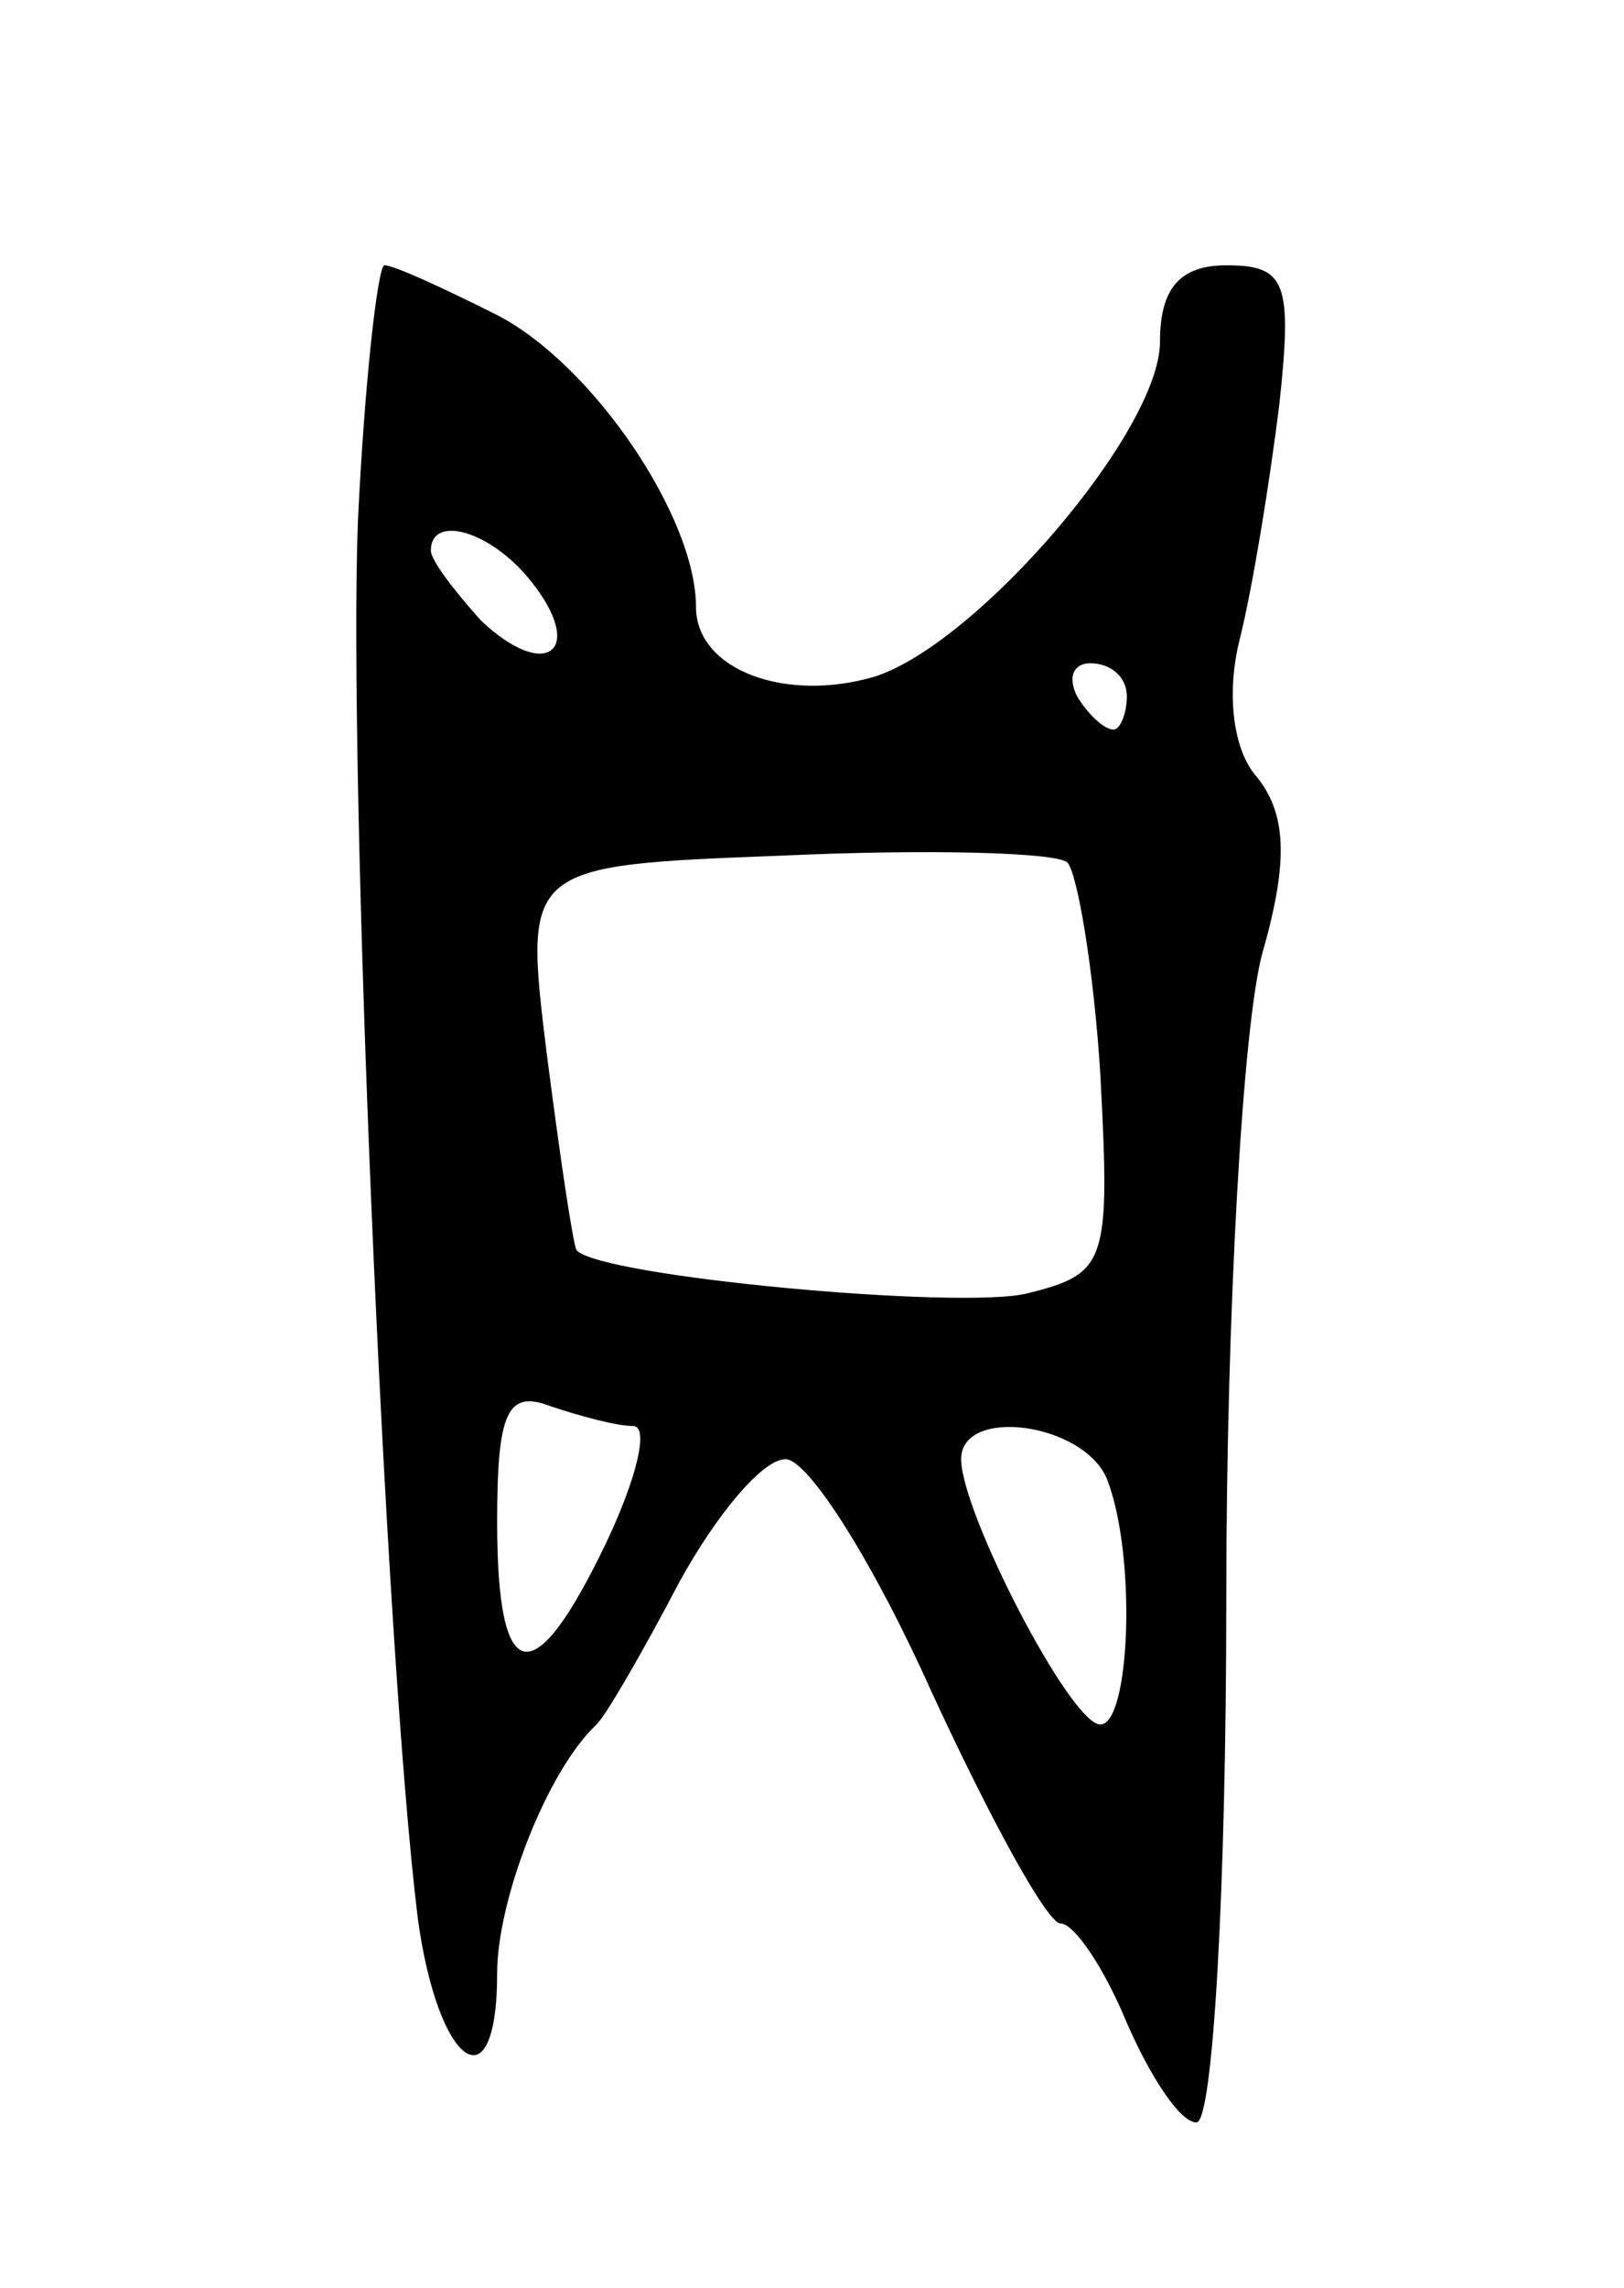 <svg version="1.0" xmlns="http://www.w3.org/2000/svg"
 width="49pt" height="69pt" viewBox="0 0 49 69"
 preserveAspectRatio="xMidYMid meet">
<g transform="translate(0,69) scale(0.1,-0.1)"
fill="#000000" stroke="none">
<path d="M108 533 c-3 -76 8 -339 18 -421 6 -45 24 -58 24 -17 0 22 15 61 30
75 3 3 14 22 25 43 11 20 25 37 32 37 7 0 27 -32 44 -70 18 -39 35 -70 39 -70
4 0 13 -13 20 -30 7 -16 16 -30 21 -30 5 0 9 71 9 158 0 86 5 174 11 195 8 28
7 42 -2 53 -7 8 -9 25 -5 41 4 16 9 47 12 71 4 37 2 42 -16 42 -14 0 -20 -7
-20 -23 0 -27 -55 -91 -86 -101 -27 -8 -54 2 -54 21 0 27 -31 73 -60 88 -16 8
-31 15 -34 15 -2 0 -6 -35 -8 -77z m52 -18 c17 -21 5 -31 -15 -12 -8 9 -15 18
-15 21 0 11 18 6 30 -9z m180 -35 c0 -5 -2 -10 -4 -10 -3 0 -8 5 -11 10 -3 6
-1 10 4 10 6 0 11 -4 11 -10z m-8 -114 c3 -57 2 -60 -22 -66 -20 -5 -129 5
-136 13 -1 1 -5 28 -9 59 -7 57 -7 57 71 60 44 2 82 1 86 -2 3 -3 8 -32 10
-64z m-141 -106 c5 0 1 -16 -8 -35 -22 -46 -33 -44 -33 6 0 33 3 40 16 35 9
-3 20 -6 25 -6z m143 -16 c9 -23 7 -74 -2 -74 -9 0 -42 64 -42 80 0 16 37 11
44 -6z"/>
</g>
</svg>
